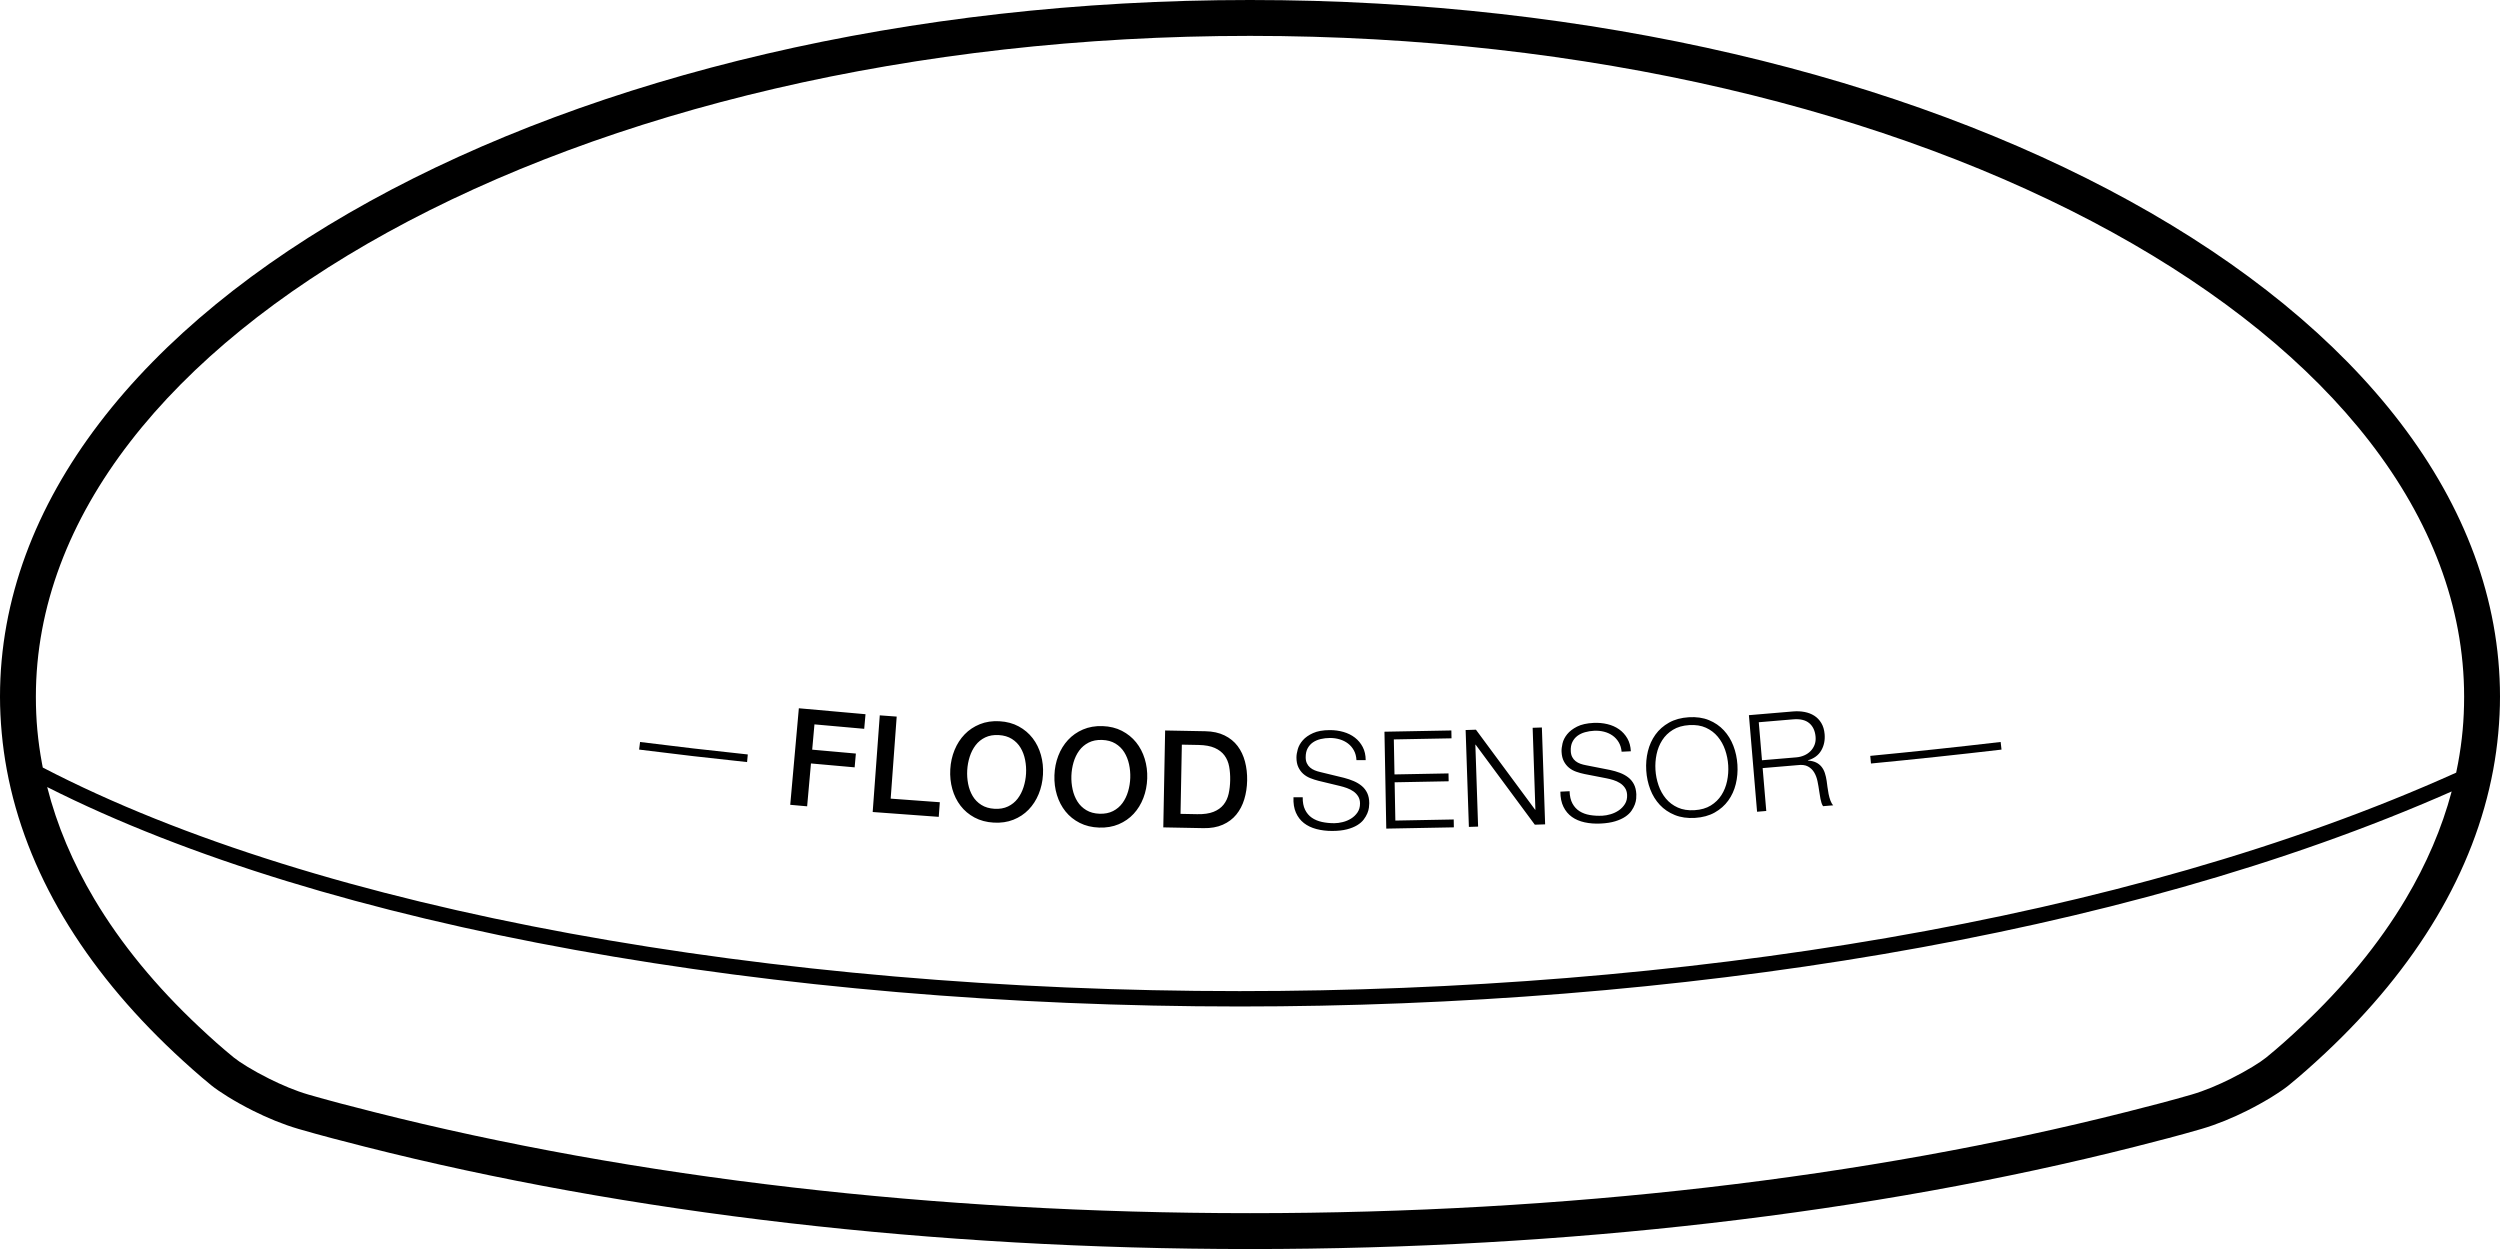 <?xml version="1.0" encoding="utf-8"?>
<!-- Generator: Adobe Illustrator 17.0.0, SVG Export Plug-In . SVG Version: 6.00 Build 0)  -->
<!DOCTYPE svg PUBLIC "-//W3C//DTD SVG 1.1//EN" "http://www.w3.org/Graphics/SVG/1.1/DTD/svg11.dtd">
<svg version="1.1" id="Layer_1" xmlns="http://www.w3.org/2000/svg" xmlns:xlink="http://www.w3.org/1999/xlink" x="0px" y="0px"
	 width="1382.687px" height="690.816px" viewBox="0 0 1382.687 690.816" enable-background="new 0 0 1382.687 690.816"
	 xml:space="preserve">
<path d="M691.343,690.816c-88.45,0-174.025-5.015-254.996-14.365c-83.718-9.667-162.442-23.973-234.268-42.166
	c-5.845-1.48-11.856-3.018-18.635-4.813c-5.888-1.559-11.968-3.231-18.408-5.106c-8.647-2.518-17.325-6.182-24.922-9.971
	c-10.312-5.142-19.113-10.769-23.243-14.129c-3.501-2.848-6.982-5.829-10.441-8.895c-3.642-3.228-6.891-6.208-9.899-9.029
	c-25.057-23.509-45.752-48.659-61.466-75.109C19.623,481.238,8.99,453.958,3.753,425.706c-1.226-6.613-2.158-13.327-2.785-20.137
	C0.325,398.602,0,391.849,0,385.322c0-107.558,78.241-204.441,204.739-274.13C329.443,42.492,501.497,0,691.343,0
	s361.901,42.492,486.605,111.193c126.498,69.689,204.739,166.572,204.739,274.13c0,6.526-0.325,13.279-0.968,20.247
	c-0.628,6.809-1.559,13.523-2.785,20.137c-5.238,28.251-15.87,55.532-31.312,81.525c-15.714,26.45-36.41,51.6-61.466,75.109
	c-3.008,2.822-6.257,5.801-9.899,9.029c-3.459,3.066-6.94,6.047-10.441,8.895c-4.13,3.36-12.932,8.988-23.243,14.129
	c-7.597,3.788-16.275,7.453-24.922,9.971c-6.44,1.875-12.52,3.547-18.408,5.106c-6.78,1.795-12.79,3.333-18.635,4.813
	c-71.826,18.193-150.549,32.499-234.268,42.166C865.369,685.801,779.794,690.816,691.343,690.816 M26.096,435.3
	c5.382,21.212,14.159,41.889,26.021,61.855c14.751,24.829,34.274,48.527,57.979,70.768c3.307,3.103,6.49,6.033,9.433,8.642
	c3.127,2.772,6.386,5.558,9.821,8.353c3.176,2.584,10.498,7.188,19.6,11.726c6.843,3.412,14.428,6.646,21.589,8.731
	c5.544,1.614,11.592,3.269,17.943,4.951c5.461,1.446,11.805,3.066,18.403,4.736c71.017,17.988,148.881,32.136,231.71,41.701
	c80.099,9.25,164.912,14.21,252.748,14.21c87.836,0,172.649-4.961,252.748-14.21c82.829-9.565,160.692-23.713,231.71-41.701
	c6.598-1.671,12.942-3.291,18.403-4.736c6.351-1.682,12.399-3.337,17.943-4.951c7.161-2.085,14.746-5.318,21.589-8.731
	c9.102-4.539,16.424-9.142,19.6-11.726c3.435-2.794,6.694-5.581,9.821-8.353c2.943-2.609,6.126-5.539,9.433-8.642
	c23.705-22.241,43.228-45.939,57.979-70.768c11.408-19.203,19.963-39.063,25.388-59.424
	c-184.111,81.331-430.776,118.93-670.36,118.93C429.529,556.661,181.344,513.703,26.096,435.3z M23.208,422.141
	c0.147,0.791,0.298,1.581,0.454,2.37c153.555,79.84,403.582,123.646,661.937,123.646c241.121,0,489.288-38.173,672.847-120.82
	c0.367-1.729,0.712-3.46,1.034-5.196c1.136-6.124,1.989-12.245,2.552-18.354c0.539-5.853,0.813-12.008,0.813-18.464
	c0-99.77-74.301-190.588-194.43-256.768C1046.493,61.387,877.835,19.843,691.343,19.843S336.194,61.387,214.272,128.555
	c-120.129,66.18-194.43,156.998-194.43,256.768c0,6.457,0.273,12.611,0.813,18.464C21.219,409.896,22.072,416.016,23.208,422.141z"
	/>
<path d="M1034.394,418.054c23.954-2.301,47.992-4.863,72.112-7.686l0.482,4.218c-24.15,2.827-48.216,5.392-72.198,7.696
	L1034.394,418.054z M354.004,410.375c19.792,2.504,39.652,4.802,59.579,6.895l-0.396,4.219c-19.97-2.098-39.875-4.401-59.715-6.911
	L354.004,410.375z"/>
<path d="M967.28,395.543l24.464-2.065c2.194-0.185,4.3-0.087,6.316,0.295c2.017,0.382,3.807,1.073,5.374,2.071
	c1.566,0.998,2.86,2.345,3.883,4.042c1.022,1.697,1.634,3.742,1.837,6.136c0.286,3.391-0.338,6.408-1.873,9.049
	c-1.535,2.641-3.994,4.456-7.376,5.445l0.013,0.149c1.767,0.102,3.252,0.442,4.456,1.018c1.204,0.577,2.212,1.358,3.023,2.344
	c0.812,0.986,1.437,2.152,1.877,3.496c0.44,1.345,0.777,2.81,1.012,4.398c0.126,0.894,0.268,1.987,0.427,3.279
	s0.369,2.593,0.631,3.902c0.261,1.309,0.604,2.536,1.026,3.681c0.423,1.145,0.937,2.018,1.54,2.62l-5.611,0.474
	c-0.341-0.474-0.63-1.064-0.865-1.773c-0.235-0.708-0.423-1.446-0.563-2.213c-0.14-0.767-0.267-1.522-0.38-2.266
	c-0.113-0.744-0.218-1.388-0.314-1.933c-0.26-1.887-0.581-3.756-0.963-5.607c-0.382-1.851-0.997-3.482-1.845-4.893
	c-0.847-1.41-1.994-2.506-3.442-3.288c-1.447-0.782-3.364-1.022-5.749-0.72l-19.302,1.629l2.002,23.715l-5.088,0.43L967.28,395.543z
	 M974.508,420.475l19.003-1.604c1.546-0.13,2.997-0.492,4.354-1.083c1.357-0.592,2.521-1.381,3.492-2.367
	c0.972-0.986,1.715-2.142,2.232-3.466c0.516-1.324,0.705-2.809,0.565-4.455c-0.278-3.292-1.444-5.805-3.499-7.541
	c-2.055-1.735-5.028-2.438-8.918-2.11l-19.002,1.604L974.508,420.475z M910.499,426.148c-0.233-3.696,0.071-7.251,0.91-10.664
	c0.839-3.413,2.227-6.471,4.163-9.176c1.936-2.705,4.443-4.918,7.519-6.641c3.076-1.723,6.713-2.716,10.909-2.979
	c4.196-0.264,7.916,0.267,11.159,1.593c3.243,1.326,5.994,3.209,8.254,5.65c2.26,2.441,4.019,5.302,5.278,8.583
	c1.259,3.281,2.005,6.77,2.237,10.466c0.232,3.697-0.071,7.251-0.91,10.664c-0.839,3.413-2.227,6.459-4.165,9.139
	c-1.938,2.679-4.433,4.879-7.484,6.601c-3.052,1.721-6.675,2.714-10.871,2.977c-4.196,0.264-7.928-0.267-11.196-1.591
	c-3.268-1.324-6.031-3.194-8.289-5.61c-2.258-2.416-4.017-5.264-5.276-8.545C911.477,433.334,910.731,429.845,910.499,426.148z
	 M915.594,425.828c0.182,2.898,0.749,5.733,1.701,8.507c0.952,2.774,2.309,5.221,4.072,7.342c1.763,2.121,3.961,3.776,6.593,4.965
	c2.632,1.189,5.722,1.672,9.269,1.449c3.547-0.223,6.539-1.088,8.977-2.595c2.438-1.507,4.399-3.423,5.883-5.748
	c1.484-2.325,2.524-4.923,3.121-7.794c0.597-2.871,0.805-5.755,0.622-8.653c-0.185-2.947-0.753-5.795-1.703-8.544
	c-0.95-2.749-2.307-5.184-4.07-7.305c-1.763-2.121-3.948-3.777-6.556-4.967c-2.608-1.191-5.685-1.674-9.231-1.451
	c-3.547,0.223-6.552,1.088-9.014,2.597c-2.463,1.509-4.437,3.426-5.92,5.751c-1.484,2.325-2.525,4.91-3.124,7.756
	C915.616,419.984,915.409,422.881,915.594,425.828z M868.095,437.597c0.083,2.752,0.619,5.031,1.608,6.838
	c0.99,1.806,2.298,3.221,3.926,4.245c1.628,1.023,3.528,1.721,5.701,2.092c2.173,0.371,4.484,0.497,6.933,0.379
	c1.4-0.068,2.915-0.341,4.546-0.821c1.63-0.48,3.137-1.191,4.519-2.135c1.383-0.944,2.516-2.126,3.399-3.547
	c0.884-1.421,1.278-3.106,1.184-5.056c-0.073-1.5-0.473-2.784-1.201-3.851c-0.728-1.068-1.648-1.95-2.759-2.648
	c-1.111-0.698-2.328-1.253-3.651-1.665c-1.323-0.412-2.617-0.738-3.881-0.978l-12.065-2.349c-1.569-0.325-3.106-0.752-4.61-1.281
	c-1.504-0.529-2.83-1.267-3.978-2.214c-1.148-0.947-2.094-2.129-2.839-3.546c-0.745-1.417-1.168-3.176-1.269-5.276
	c-0.063-1.3,0.114-2.837,0.529-4.611c0.416-1.774,1.273-3.469,2.573-5.085c1.3-1.616,3.124-3.02,5.472-4.211
	c2.348-1.191,5.397-1.876,9.146-2.057c2.649-0.128,5.191,0.1,7.625,0.684c2.434,0.584,4.584,1.532,6.451,2.845
	c1.867,1.313,3.389,2.981,4.564,5.004c1.175,2.023,1.829,4.409,1.961,7.159l-5.099,0.246c-0.199-2.045-0.748-3.81-1.646-5.295
	c-0.899-1.485-2.035-2.708-3.409-3.669c-1.374-0.961-2.937-1.662-4.687-2.104c-1.75-0.442-3.575-0.616-5.475-0.525
	c-1.75,0.085-3.428,0.354-5.035,0.807c-1.607,0.453-3.003,1.122-4.188,2.006c-1.185,0.884-2.12,2.019-2.805,3.405
	c-0.685,1.386-0.979,3.079-0.882,5.079c0.06,1.25,0.325,2.327,0.795,3.231c0.47,0.905,1.095,1.663,1.876,2.277
	c0.781,0.614,1.669,1.097,2.663,1.45c0.994,0.353,2.047,0.628,3.159,0.825l13.204,2.595c1.924,0.408,3.741,0.935,5.45,1.578
	c1.71,0.644,3.228,1.473,4.555,2.486c1.327,1.013,2.39,2.277,3.19,3.792c0.8,1.515,1.253,3.372,1.359,5.572
	c0.029,0.6,0.005,1.403-0.072,2.409c-0.077,1.006-0.325,2.083-0.746,3.231c-0.421,1.148-1.041,2.318-1.86,3.51
	c-0.819,1.192-1.969,2.288-3.449,3.286c-1.48,0.999-3.331,1.84-5.553,2.523c-2.222,0.684-4.908,1.101-8.057,1.253
	c-3.15,0.152-6.092-0.069-8.827-0.664c-2.735-0.595-5.088-1.596-7.06-3.004c-1.972-1.408-3.528-3.262-4.666-5.562
	c-1.138-2.3-1.712-5.104-1.721-8.411L868.095,437.597z M810.601,403.764l5.703-0.191l32.737,44.273l0.15-0.005l-1.522-45.322
	l5.103-0.171l1.799,53.576l-5.703,0.192l-32.737-44.274l-0.15,0.005l1.522,45.322l-5.103,0.171L810.601,403.764z M765.706,404.691
	l37.007-0.694l0.082,4.354l-31.903,0.598l0.363,19.367l29.876-0.56l0.082,4.354l-29.876,0.56l0.397,21.169l32.278-0.605l0.082,4.354
	l-37.382,0.701L765.706,404.691z M720.496,440.941c-0.04,2.753,0.394,5.054,1.302,6.902c0.908,1.848,2.152,3.32,3.733,4.416
	c1.581,1.095,3.448,1.876,5.602,2.344c2.154,0.467,4.457,0.696,6.91,0.687c1.402-0.005,2.928-0.211,4.578-0.618
	c1.65-0.407,3.187-1.05,4.61-1.932c1.423-0.881,2.608-2.012,3.553-3.392c0.946-1.38,1.415-3.046,1.407-4.998
	c-0.006-1.502-0.348-2.802-1.028-3.9c-0.68-1.099-1.559-2.021-2.638-2.768c-1.079-0.746-2.27-1.355-3.573-1.826
	c-1.303-0.47-2.581-0.854-3.833-1.149l-11.949-2.883c-1.553-0.395-3.069-0.889-4.548-1.484c-1.479-0.595-2.771-1.391-3.875-2.388
	c-1.105-0.997-1.998-2.22-2.679-3.669c-0.681-1.449-1.026-3.224-1.033-5.327c-0.005-1.301,0.24-2.829,0.733-4.583
	c0.494-1.754,1.426-3.409,2.797-4.966c1.371-1.557,3.255-2.878,5.654-3.963c2.398-1.085,5.475-1.634,9.228-1.649
	c2.653-0.01,5.182,0.331,7.587,1.023c2.405,0.692,4.511,1.735,6.318,3.129c1.807,1.395,3.253,3.128,4.337,5.202
	c1.084,2.073,1.631,4.486,1.641,7.239l-5.105,0.019c-0.108-2.052-0.578-3.839-1.409-5.363c-0.832-1.523-1.913-2.796-3.243-3.817
	c-1.33-1.021-2.86-1.791-4.589-2.31c-1.729-0.519-3.544-0.775-5.446-0.768c-1.752,0.007-3.441,0.201-5.065,0.582
	c-1.625,0.382-3.049,0.988-4.273,1.818c-1.223,0.83-2.208,1.923-2.953,3.277c-0.746,1.354-1.115,3.033-1.107,5.035
	c0.005,1.251,0.222,2.339,0.651,3.263c0.429,0.924,1.02,1.71,1.773,2.358c0.753,0.648,1.619,1.17,2.596,1.567
	c0.977,0.397,2.017,0.718,3.12,0.964l13.076,3.179c1.904,0.493,3.696,1.1,5.375,1.819c1.679,0.719,3.159,1.615,4.44,2.686
	c1.28,1.072,2.286,2.382,3.018,3.93c0.732,1.549,1.102,3.425,1.11,5.627c0.002,0.601-0.057,1.402-0.179,2.403
	c-0.122,1.001-0.418,2.066-0.889,3.194c-0.471,1.128-1.143,2.269-2.014,3.424c-0.872,1.155-2.069,2.198-3.592,3.129
	c-1.523,0.932-3.41,1.69-5.66,2.274c-2.25,0.584-4.952,0.882-8.105,0.894c-3.154,0.012-6.083-0.34-8.788-1.055
	c-2.705-0.716-5.012-1.821-6.92-3.315c-1.908-1.494-3.379-3.416-4.414-5.764c-1.035-2.349-1.484-5.175-1.346-8.479L720.496,440.941z
	 M652.917,450.127l0.727-38.284l9.233,0.175c3.653,0.07,6.634,0.614,8.943,1.634c2.309,1.02,4.109,2.406,5.403,4.158
	c1.293,1.752,2.156,3.796,2.587,6.132c0.431,2.336,0.621,4.855,0.57,7.558c-0.051,2.702-0.336,5.213-0.856,7.531
	c-0.52,2.318-1.459,4.328-2.818,6.029c-1.359,1.701-3.211,3.018-5.557,3.95c-2.345,0.931-5.345,1.363-8.998,1.293L652.917,450.127z
	 M644.406,404.009l-1.017,53.597l22.219,0.422c4.104,0.078,7.67-0.555,10.699-1.899c3.029-1.345,5.518-3.212,7.466-5.603
	c1.947-2.391,3.416-5.204,4.403-8.44c0.988-3.235,1.516-6.705,1.587-10.408c0.07-3.703-0.327-7.19-1.191-10.461
	c-0.864-3.27-2.224-6.137-4.079-8.6c-1.856-2.463-4.271-4.424-7.248-5.882c-2.976-1.458-6.516-2.226-10.619-2.304L644.406,404.009z
	 M609.802,401.586c-4.002-0.137-7.617,0.49-10.845,1.882c-3.228,1.391-5.987,3.325-8.275,5.801
	c-2.289,2.475-4.079,5.394-5.371,8.755c-1.292,3.361-2.004,6.943-2.134,10.745c-0.132,3.852,0.331,7.499,1.39,10.941
	c1.059,3.442,2.645,6.476,4.758,9.103c2.113,2.627,4.733,4.732,7.859,6.317c3.125,1.584,6.69,2.446,10.691,2.583
	c4.002,0.137,7.616-0.478,10.843-1.844c3.227-1.367,5.985-3.288,8.274-5.763c2.288-2.476,4.079-5.394,5.371-8.755
	c1.293-3.361,2.004-6.968,2.137-10.82c0.13-3.801-0.333-7.424-1.392-10.865c-1.059-3.442-2.645-6.476-4.759-9.103
	c-2.113-2.627-4.732-4.745-7.858-6.355C617.367,402.597,613.804,401.724,609.802,401.586z M609.539,409.24
	c2.851,0.098,5.295,0.758,7.332,1.98c2.036,1.222,3.672,2.818,4.907,4.788c1.234,1.971,2.122,4.192,2.663,6.665
	c0.541,2.472,0.768,4.984,0.68,7.536c-0.088,2.551-0.486,5.041-1.195,7.471c-0.71,2.43-1.747,4.585-3.114,6.467
	c-1.367,1.881-3.108,3.362-5.223,4.441c-2.115,1.079-4.599,1.57-7.45,1.472c-2.851-0.098-5.295-0.758-7.332-1.98
	c-2.036-1.222-3.672-2.818-4.906-4.788c-1.234-1.971-2.123-4.192-2.664-6.665c-0.541-2.473-0.768-4.984-0.68-7.536
	c0.088-2.551,0.486-5.042,1.195-7.471c0.709-2.43,1.747-4.585,3.114-6.466c1.367-1.881,3.108-3.362,5.223-4.441
	C604.205,409.633,606.688,409.142,609.539,409.24z M552.829,398.902c-3.997-0.23-7.626,0.312-10.886,1.629
	c-3.26,1.316-6.062,3.185-8.407,5.607c-2.345,2.422-4.203,5.298-5.573,8.628c-1.37,3.33-2.164,6.895-2.383,10.692
	c-0.222,3.848,0.157,7.504,1.135,10.97c0.979,3.466,2.494,6.536,4.546,9.211c2.052,2.675,4.622,4.841,7.71,6.498
	c3.088,1.657,6.631,2.601,10.628,2.831c3.998,0.23,7.625-0.301,10.883-1.592c3.258-1.291,6.06-3.148,8.405-5.569
	c2.345-2.422,4.203-5.298,5.573-8.628c1.37-3.33,2.166-6.919,2.388-10.767c0.219-3.797-0.161-7.429-1.14-10.895
	c-0.978-3.466-2.494-6.536-4.545-9.211c-2.052-2.675-4.621-4.854-7.708-6.536C560.369,400.088,556.827,399.132,552.829,398.902z
	 M552.389,406.547c2.848,0.164,5.276,0.88,7.283,2.149c2.007,1.269,3.606,2.903,4.794,4.901c1.188,1.999,2.024,4.24,2.508,6.725
	c0.484,2.484,0.652,5.001,0.505,7.549c-0.147,2.549-0.603,5.029-1.369,7.441c-0.766,2.413-1.854,4.544-3.264,6.392
	c-1.41,1.849-3.185,3.289-5.325,4.318c-2.14,1.03-4.634,1.463-7.482,1.299c-2.848-0.164-5.276-0.881-7.284-2.15
	c-2.008-1.268-3.606-2.902-4.794-4.901c-1.188-1.999-2.024-4.24-2.508-6.725c-0.484-2.484-0.652-5.001-0.505-7.549
	c0.147-2.548,0.603-5.029,1.368-7.441c0.766-2.413,1.854-4.543,3.263-6.392c1.41-1.849,3.185-3.288,5.326-4.318
	C547.047,406.816,549.541,406.383,552.389,406.547z M486.581,395.639l-3.921,53.463l36.54,2.68l0.593-8.087l-27.181-1.993
	l3.328-45.376L486.581,395.639z M441.823,391.727l-4.764,53.394l9.348,0.834l2.115-23.706l24.155,2.155l0.681-7.628l-24.155-2.155
	l1.248-13.984l27.52,2.455l0.721-8.077L441.823,391.727z"/>
</svg>